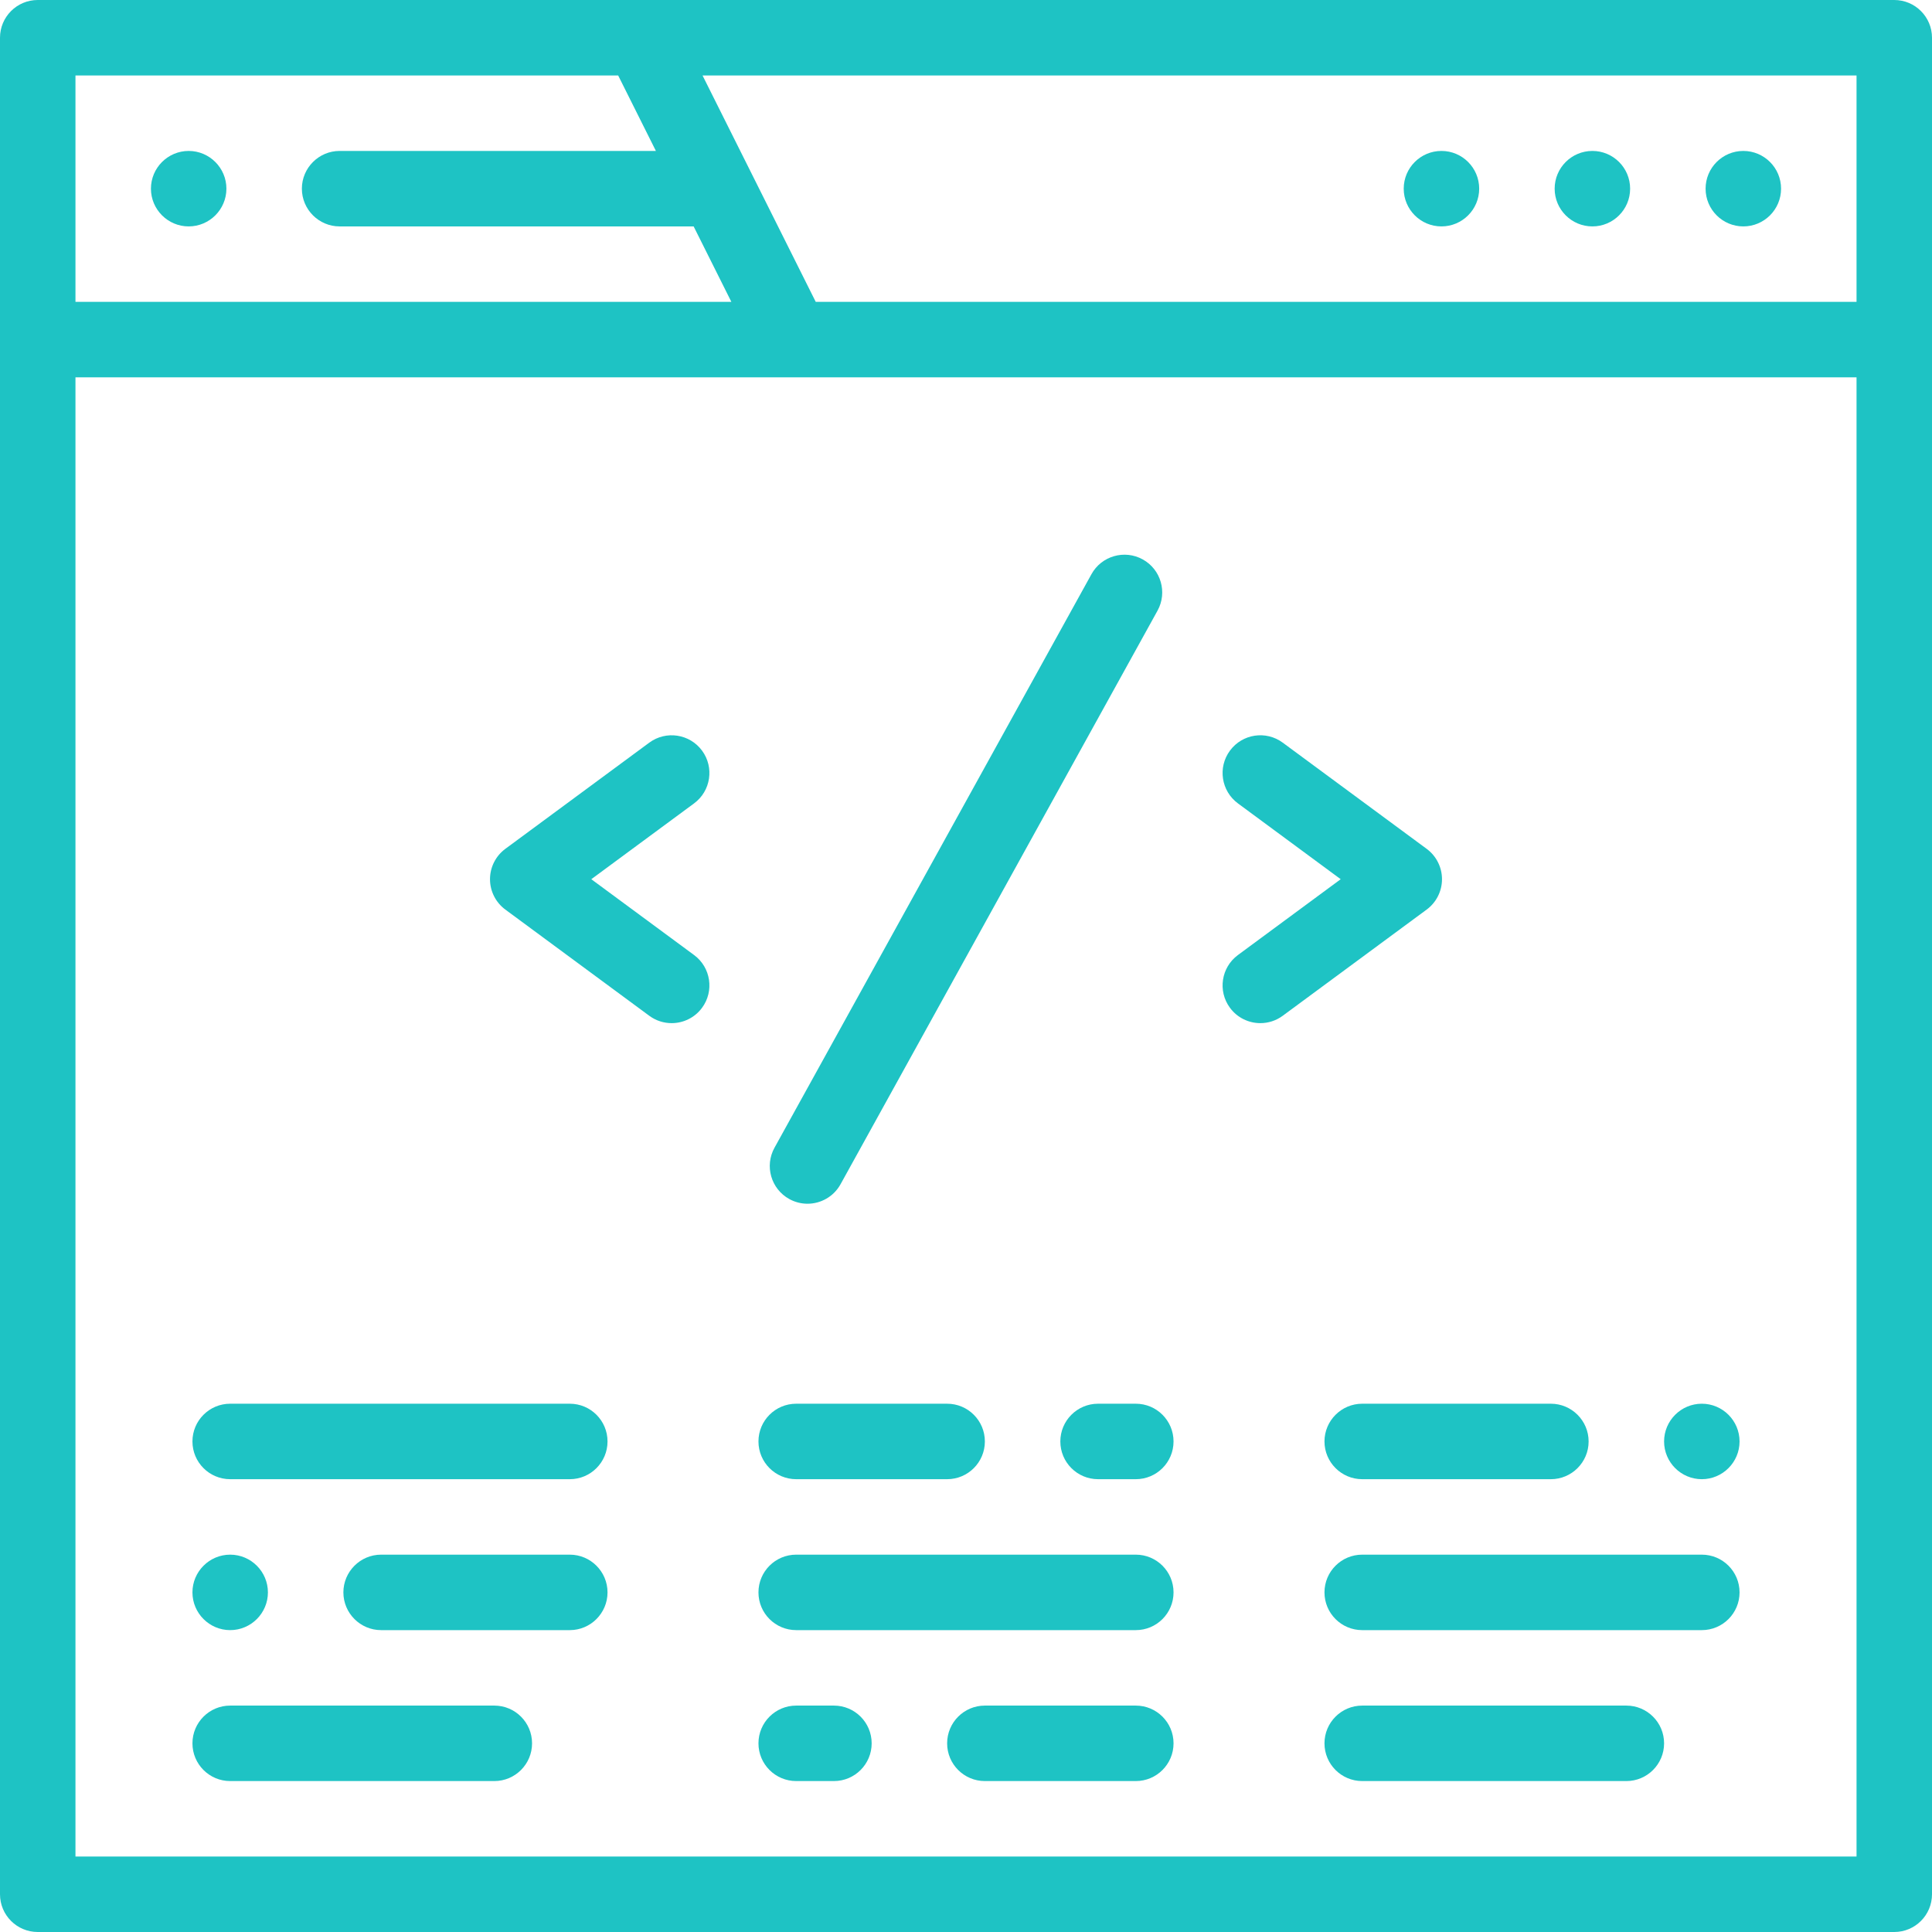 <?xml version="1.0" encoding="iso-8859-1"?>
<!-- Generator: Adobe Illustrator 19.0.0, SVG Export Plug-In . SVG Version: 6.00 Build 0)  -->
<svg fill='rgb(30, 195, 196)' xmlns="http://www.w3.org/2000/svg" xmlns:xlink="http://www.w3.org/1999/xlink" version="1.1" id="Layer_1" x="0px" y="0px" viewBox="0 0 512 512" style="enable-background:new 0 0 512 512;" xml:space="preserve" width="512" height="512">
<g>
	<path d="M502,0H10C4.478,0,0,4.477,0,10v492c0,5.523,4.478,10,10,10h492c5.522,0,10-4.477,10-10V10C512,4.477,507.522,0,502,0z    M492,20v60H216.181l-30-60H492z M163.819,20l10,20H90c-5.51,0-10,4.49-10,10c0,5.51,4.49,10,10,10h93.819l10,20H20V20H163.819z    M492,492H20V100h472V492z"/>
	<path d="M462,60c5.52,0,10-4.48,10-10s-4.48-10-10-10c-5.521,0-10,4.48-10,10S456.479,60,462,60z"/>
	<path d="M382,60c5.52,0,10-4.48,10-10s-4.48-10-10-10c-5.521,0-10,4.48-10,10S376.479,60,382,60z"/>
	<path d="M422,60c5.52,0,10-4.48,10-10s-4.48-10-10-10c-5.521,0-10,4.48-10,10S416.479,60,422,60z"/>
	<path d="M50,60c5.51,0,10-4.49,10-10c0-5.51-4.49-10-10-10s-10,4.49-10,10C40,55.51,44.49,60,50,60z"/>
	<path d="M186.047,198.921c-3.278-4.443-9.537-5.388-13.984-2.11l-38.143,28.142c-2.555,1.885-4.063,4.872-4.063,8.047   s1.508,6.162,4.063,8.047l38.143,28.142c1.787,1.318,3.867,1.954,5.93,1.954c3.067,0,6.094-1.406,8.055-4.063   c3.279-4.444,2.334-10.705-2.109-13.984L156.701,233l27.236-20.095C188.381,209.626,189.326,203.365,186.047,198.921z"/>
	<path d="M325.953,267.079c1.961,2.658,4.987,4.064,8.055,4.063c2.062,0,4.143-0.636,5.93-1.954l38.143-28.142   c2.555-1.885,4.063-4.872,4.063-8.047s-1.508-6.162-4.063-8.047l-38.143-28.142c-4.445-3.28-10.705-2.334-13.984,2.11   s-2.334,10.705,2.109,13.984L355.299,233l-27.236,20.095C323.619,256.374,322.674,262.635,325.953,267.079z"/>
	<path d="M209.163,317.752c1.533,0.847,3.191,1.25,4.828,1.25c3.521,0,6.938-1.865,8.761-5.165l84-152   c2.672-4.834,0.919-10.918-3.915-13.589c-4.831-2.669-10.917-0.918-13.589,3.916l-84,152   C202.576,308.997,204.329,315.081,209.163,317.752z"/>
	<path d="M301,452h-40c-5.522,0-10,4.477-10,10s4.478,10,10,10h40c5.522,0,10-4.477,10-10S306.522,452,301,452z"/>
	<path d="M221,452h-10c-5.522,0-10,4.477-10,10s4.478,10,10,10h10c5.522,0,10-4.477,10-10S226.522,452,221,452z"/>
	<path d="M301,412h-90c-5.522,0-10,4.477-10,10s4.478,10,10,10h90c5.522,0,10-4.477,10-10S306.522,412,301,412z"/>
	<path d="M291,372c-5.522,0-10,4.477-10,10s4.478,10,10,10h10c5.522,0,10-4.477,10-10s-4.478-10-10-10H291z"/>
	<path d="M211,392h40c5.522,0,10-4.477,10-10s-4.478-10-10-10h-40c-5.522,0-10,4.477-10,10S205.478,392,211,392z"/>
	<path d="M431,452h-70c-5.522,0-10,4.477-10,10s4.478,10,10,10h70c5.522,0,10-4.477,10-10S436.522,452,431,452z"/>
	<path d="M451,412h-90c-5.522,0-10,4.477-10,10s4.478,10,10,10h90c5.522,0,10-4.477,10-10S456.522,412,451,412z"/>
	<path d="M351,382c0,5.51,4.49,10,10,10h50c5.51,0,10-4.49,10-10c0-5.51-4.49-10-10-10h-50C355.49,372,351,376.49,351,382z"/>
	<path d="M451,392c5.51,0,10-4.49,10-10c0-5.51-4.49-10-10-10s-10,4.49-10,10C441,387.51,445.49,392,451,392z"/>
	<path d="M131,452H61c-5.522,0-10,4.477-10,10s4.478,10,10,10h70c5.522,0,10-4.477,10-10S136.522,452,131,452z"/>
	<path d="M61,432c5.51,0,10-4.49,10-10c0-5.51-4.49-10-10-10s-10,4.49-10,10C51,427.51,55.49,432,61,432z"/>
	<path d="M151,412h-50c-5.51,0-10,4.49-10,10c0,5.51,4.49,10,10,10h50c5.51,0,10-4.49,10-10C161,416.49,156.51,412,151,412z"/>
	<path d="M151,372H61c-5.522,0-10,4.477-10,10s4.478,10,10,10h90c5.522,0,10-4.477,10-10S156.522,372,151,372z"/>
</g>















</svg>
